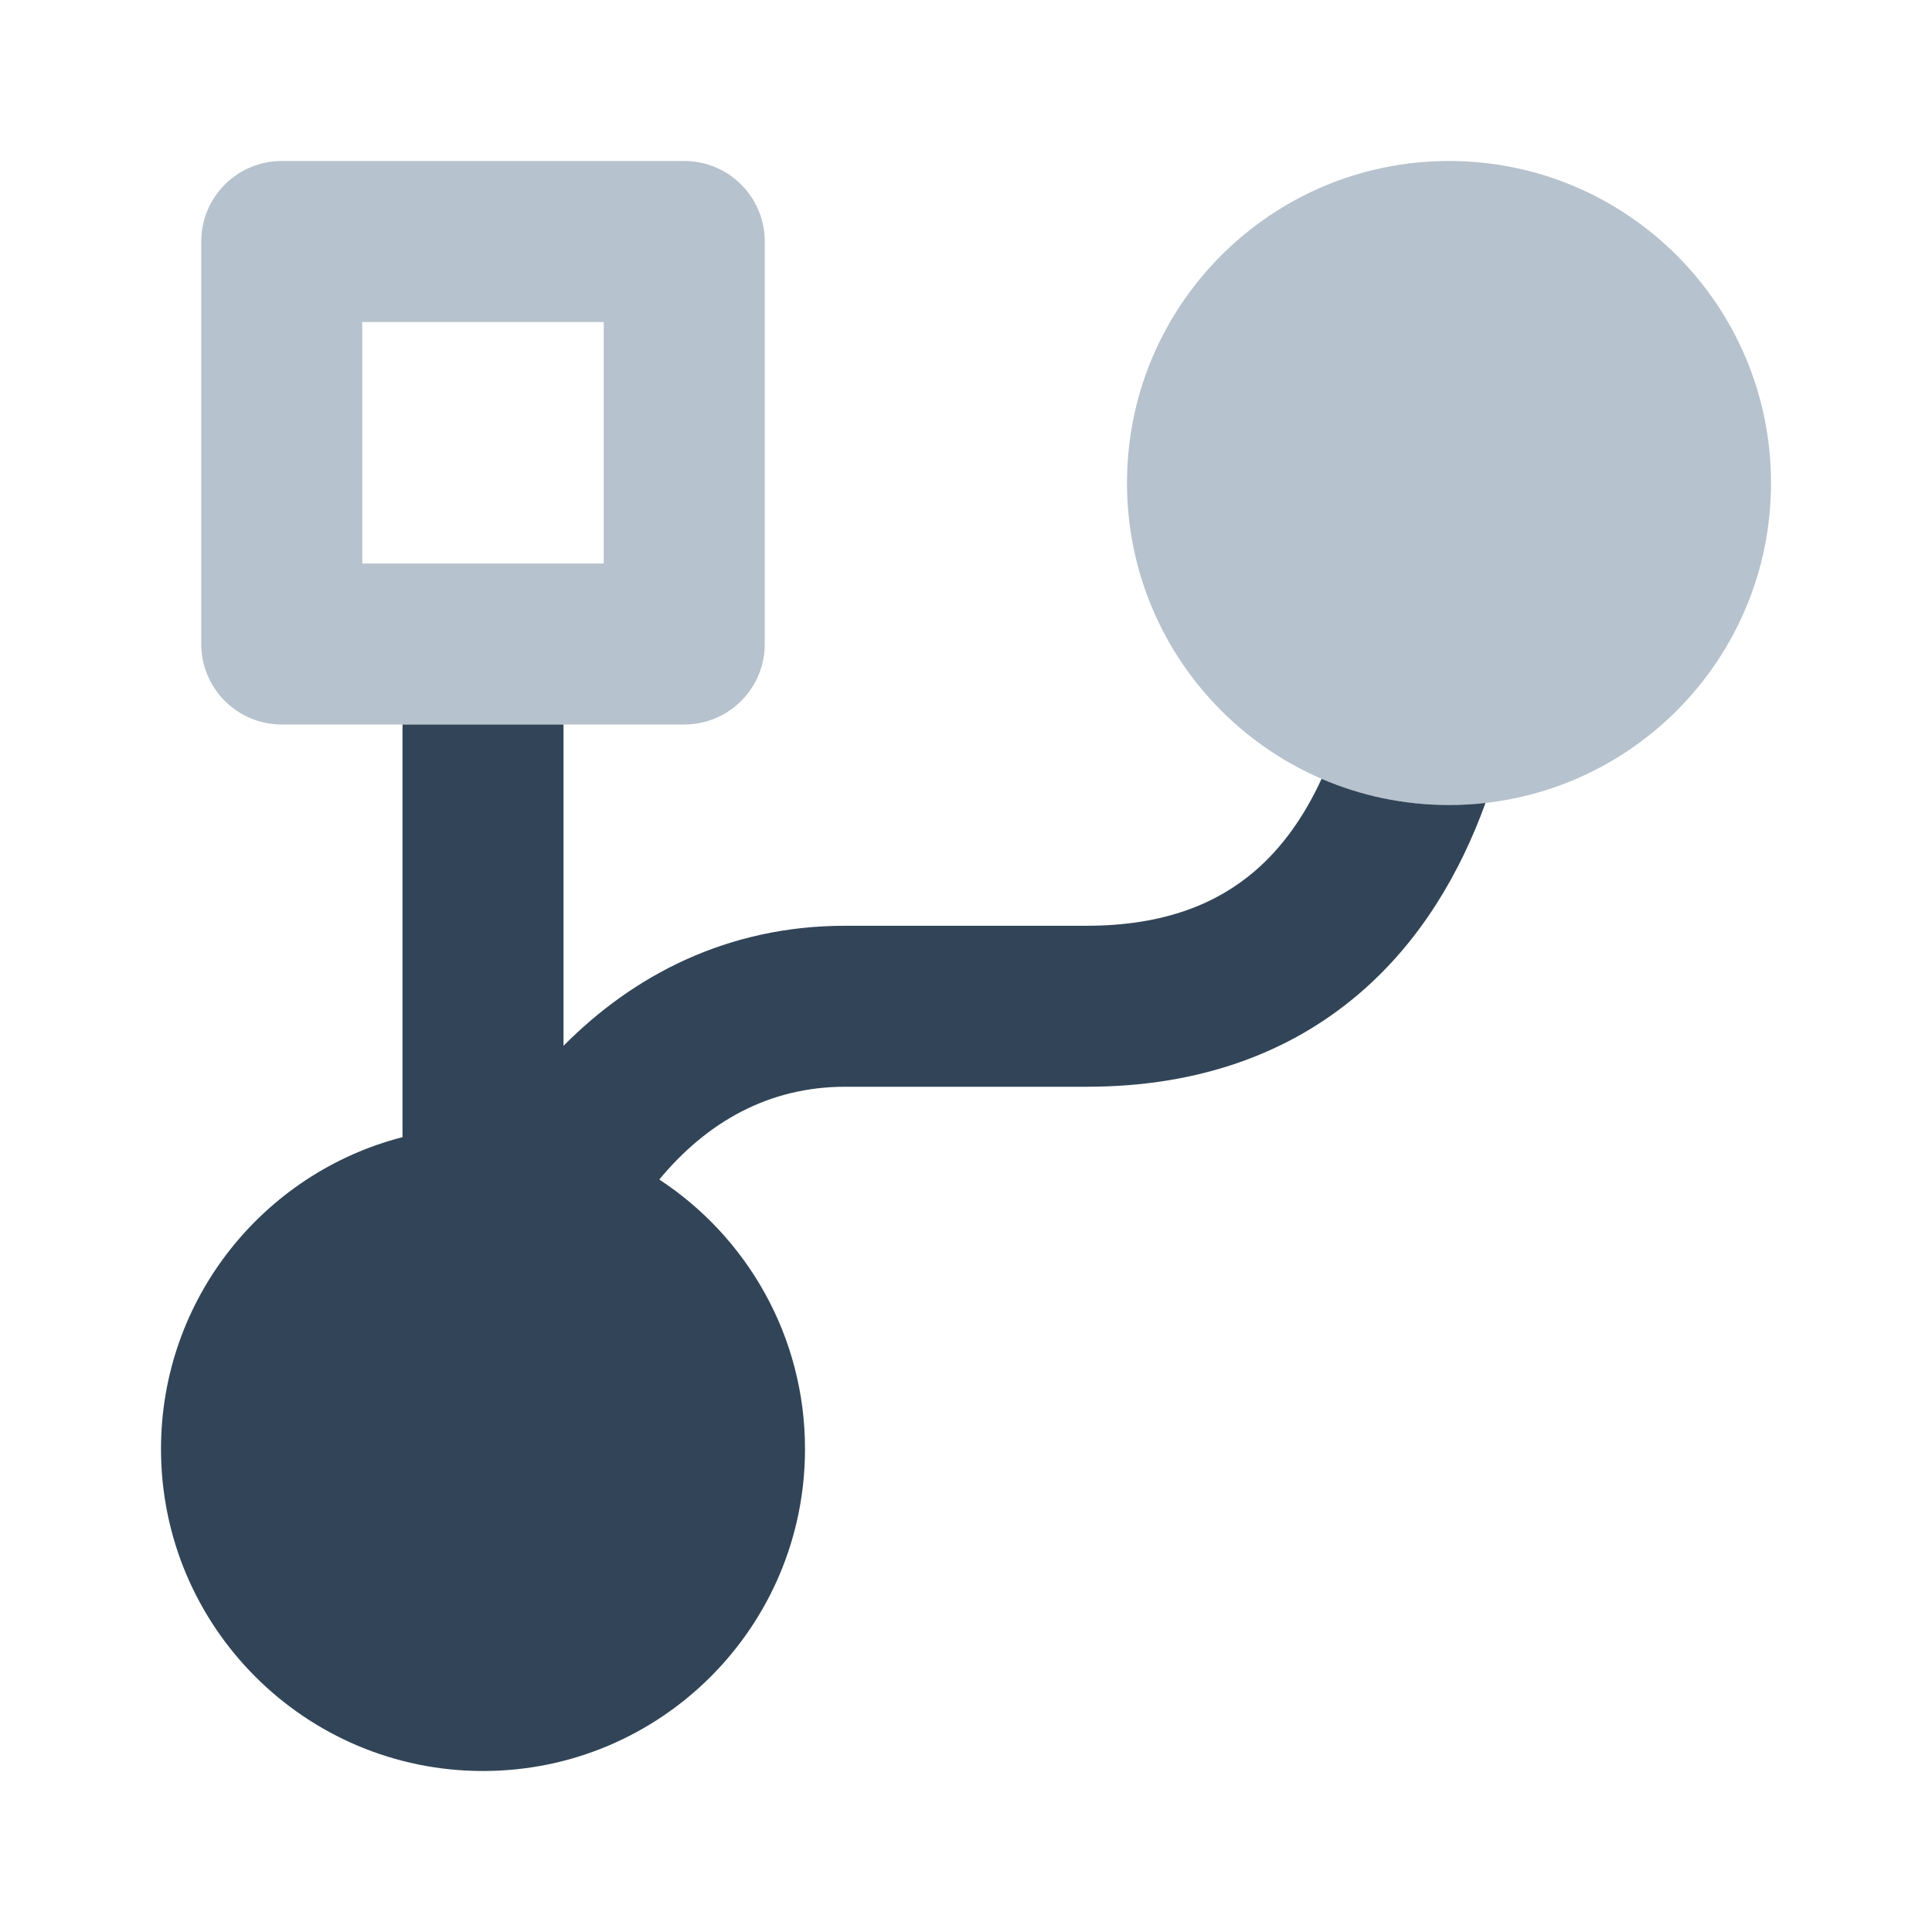 <svg width="48" height="48" viewBox="0 0 48 48" fill="none" xmlns="http://www.w3.org/2000/svg">
<path fill-rule="evenodd" clip-rule="evenodd" d="M5 6C5 4.895 5.895 4 7 4L17 4C18.105 4 19 4.895 19 6V16C19 17.105 18.105 18 17 18H7C5.895 18 5 17.105 5 16L5 6ZM9 14V8H15V14H9Z" fill="#B6C2CD"/>
<path d="M44 12C44 16.418 40.418 20 36 20C31.582 20 28 16.418 28 12C28 7.582 31.582 4 36 4C40.418 4 44 7.582 44 12Z" fill="#B6C2CD"/>
<path d="M32.834 19.349C32.41 20.273 31.858 21.061 31.156 21.658C30.25 22.429 28.957 23 27 23H21C18.063 23 15.726 24.24 14 25.983L14 18H10V28.252C6.55 29.14 4 32.272 4 36C4 40.418 7.582 44 12 44C16.418 44 20 40.418 20 36C20 33.199 18.56 30.734 16.38 29.305C17.561 27.879 19.096 27 21 27H27C29.819 27 32.055 26.145 33.748 24.704C35.313 23.373 36.292 21.647 36.907 19.949C36.609 19.983 36.306 20 36 20C34.876 20 33.805 19.768 32.834 19.349Z" fill="#324558"/>
</svg>
